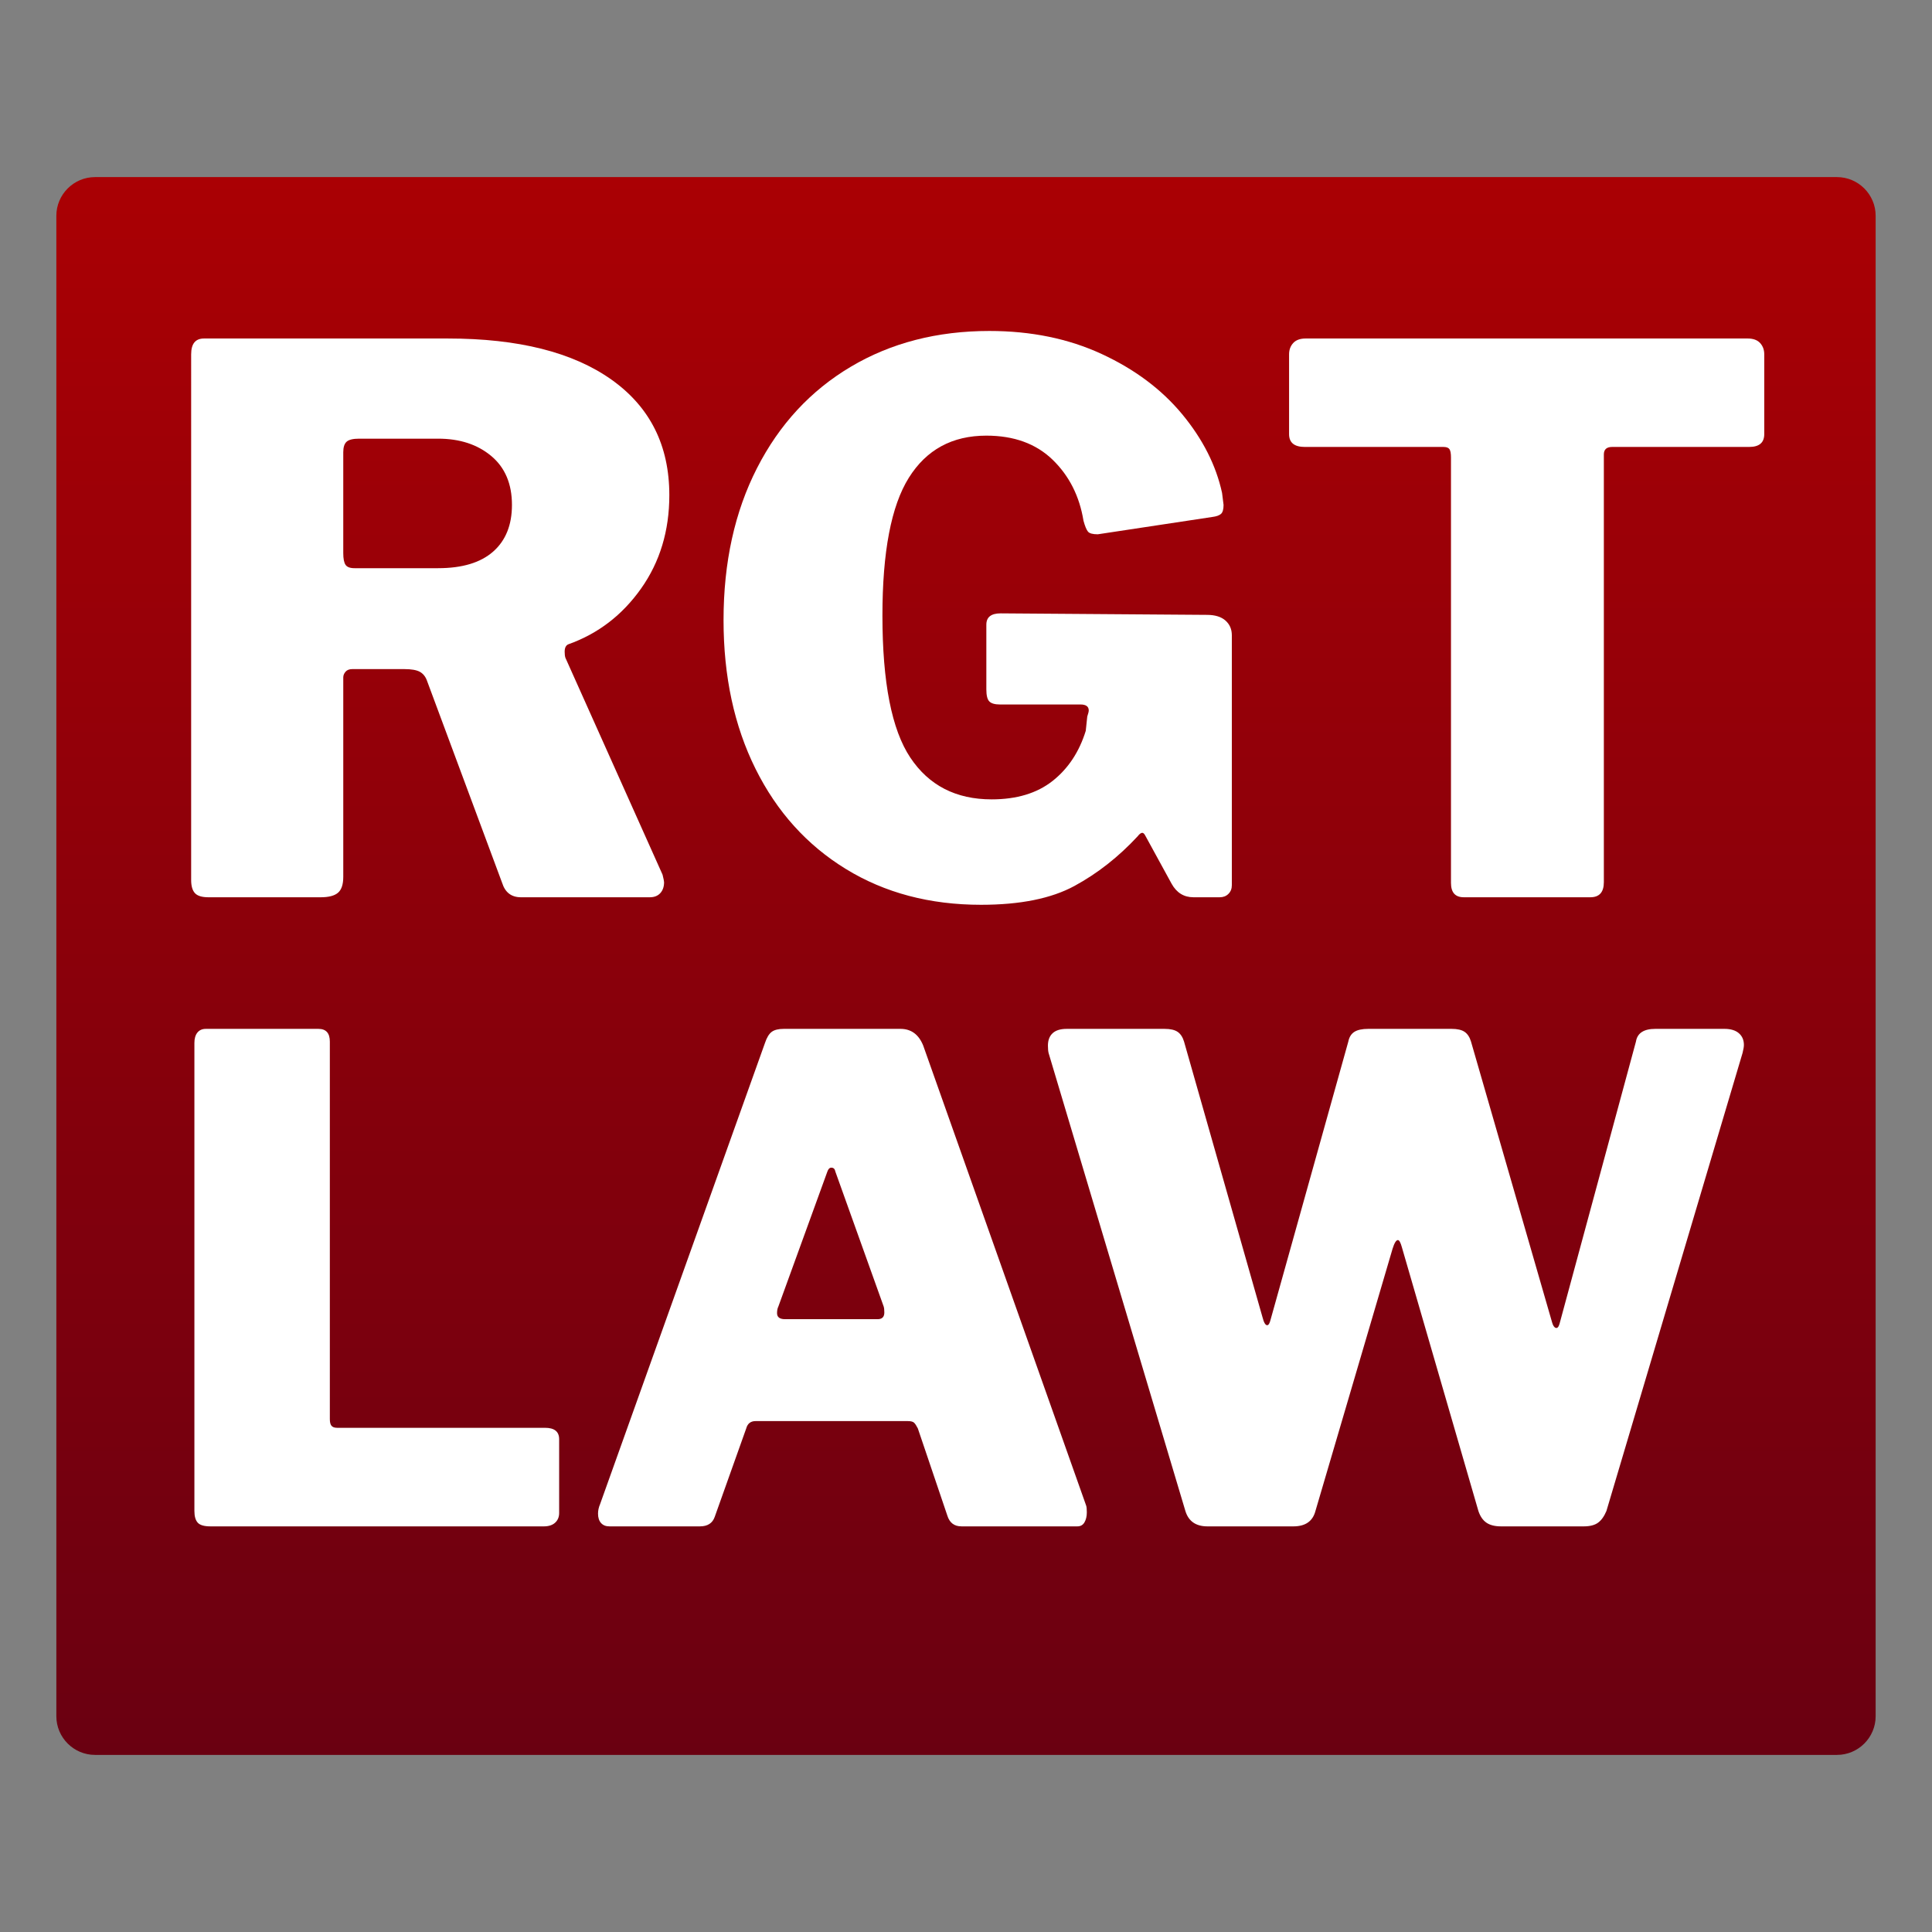 <?xml version="1.0" encoding="utf-8"?>
<!-- Generator: Adobe Illustrator 21.0.2, SVG Export Plug-In . SVG Version: 6.00 Build 0)  -->
<svg version="1.1" id="Layer_2" xmlns="http://www.w3.org/2000/svg" xmlns:xlink="http://www.w3.org/1999/xlink" x="0px" y="0px"
	 width="200px" height="200px" viewBox="0 0 200 200" enable-background="new 0 0 200 200" xml:space="preserve">
<rect x="0" y="0" width="200" height="200" fill="#808080" stroke="none"/>
<linearGradient id="SVGID_1_" gradientUnits="userSpaceOnUse" x1="100" y1="181.667" x2="100" y2="18.333">
	<stop  offset="0" style="stop-color:#6A0011"/>
	<stop  offset="1" style="stop-color:#AA0004"/>
</linearGradient>
<path fill="url(#SVGID_1_)" d="M190.167,181.667H9.833c-2.2,0-4-1.8-4-4V22.333c0-2.2,1.8-4,4-4h180.333c2.2,0,4,1.8,4,4v155.333
	C194.167,179.867,192.367,181.667,190.167,181.667z"/>
<path fill="#FFFFFF" d="M68.744,91.326c0,0.468-0.13,0.845-0.39,1.13c-0.261,0.286-0.624,0.429-1.091,0.429h-13.33
	c-0.988,0-1.637-0.493-1.949-1.481l-7.795-20.97c-0.156-0.416-0.403-0.714-0.741-0.896c-0.338-0.182-0.871-0.273-1.598-0.273H36.47
	c-0.312,0-0.545,0.091-0.701,0.273c-0.156,0.183-0.234,0.377-0.234,0.585V90.78c0,0.78-0.183,1.325-0.546,1.637
	c-0.364,0.312-0.962,0.468-1.793,0.468H21.581c-0.676,0-1.144-0.143-1.403-0.429c-0.261-0.285-0.39-0.741-0.39-1.364V36.679
	c0-1.091,0.441-1.637,1.325-1.637h25.257c7.275,0,12.914,1.417,16.917,4.249c4.001,2.833,6.002,6.821,6.002,11.966
	c0,3.69-0.975,6.912-2.923,9.667c-1.949,2.755-4.457,4.677-7.522,5.769c-0.261,0.104-0.39,0.364-0.39,0.779
	c0,0.261,0.026,0.468,0.078,0.624l10.056,22.451C68.691,90.963,68.744,91.222,68.744,91.326z M51.048,57.104
	c1.299-1.143,1.949-2.754,1.949-4.833c0-2.183-0.715-3.871-2.144-5.067c-1.43-1.195-3.262-1.793-5.496-1.793h-8.186
	c-0.624,0-1.052,0.104-1.286,0.312c-0.234,0.208-0.351,0.573-0.351,1.091v10.446c0,0.572,0.078,0.975,0.234,1.208
	c0.156,0.234,0.467,0.351,0.935,0.351h8.653C47.852,58.818,49.749,58.247,51.048,57.104z"/>
<path fill="#FFFFFF" d="M87.569,89.961c-4.028-2.468-7.146-5.925-9.355-10.368c-2.209-4.443-3.313-9.575-3.313-15.396
	c0-5.976,1.156-11.226,3.469-15.747c2.312-4.521,5.547-8.016,9.705-10.485c4.157-2.468,8.938-3.703,14.344-3.703
	c4.312,0,8.186,0.793,11.615,2.378c3.43,1.586,6.209,3.664,8.342,6.236c2.129,2.573,3.508,5.289,4.131,8.146l0.156,1.247
	c0,0.468-0.092,0.78-0.273,0.936s-0.48,0.261-0.896,0.312l-11.85,1.793c-0.52,0-0.857-0.09-1.014-0.273
	c-0.154-0.182-0.311-0.558-0.467-1.13c-0.416-2.546-1.48-4.65-3.195-6.314c-1.717-1.663-4.004-2.495-6.861-2.495
	c-3.534,0-6.21,1.456-8.029,4.366c-1.82,2.911-2.729,7.666-2.729,14.266c0,6.913,0.961,11.81,2.884,14.694
	c1.922,2.885,4.729,4.327,8.42,4.327c2.598,0,4.701-0.636,6.314-1.91c1.609-1.273,2.754-3.001,3.43-5.184l0.156-1.481
	c0.104-0.312,0.154-0.519,0.154-0.624c0-0.415-0.285-0.624-0.857-0.624h-8.34c-0.521,0-0.885-0.104-1.092-0.312
	c-0.209-0.207-0.312-0.624-0.312-1.247v-6.704c0-0.78,0.494-1.169,1.482-1.169l21.359,0.156c0.83,0,1.467,0.195,1.91,0.585
	c0.439,0.39,0.662,0.896,0.662,1.52v25.881c0,0.364-0.117,0.663-0.352,0.896c-0.232,0.234-0.533,0.351-0.896,0.351h-2.729
	c-0.986,0-1.742-0.468-2.26-1.403l-2.729-4.989c-0.105-0.208-0.223-0.299-0.352-0.273c-0.129,0.027-0.271,0.144-0.428,0.351
	c-1.977,2.132-4.158,3.847-6.549,5.145s-5.613,1.949-9.666,1.949C96.261,93.665,91.596,92.431,87.569,89.961z"/>
<path fill="#FFFFFF" d="M133.445,36.679c0-0.468,0.143-0.858,0.429-1.169c0.285-0.312,0.714-0.468,1.286-0.468h45.76
	c0.571,0,1,0.156,1.286,0.468c0.285,0.312,0.429,0.702,0.429,1.169v8.263c0,0.884-0.521,1.325-1.56,1.325h-14.188
	c-0.572,0-0.857,0.261-0.857,0.779v44.279c0,1.04-0.468,1.559-1.403,1.559H151.53c-0.884,0-1.325-0.493-1.325-1.481V47.359
	c0-0.416-0.052-0.702-0.155-0.857c-0.105-0.156-0.312-0.234-0.624-0.234h-14.344c-1.092,0-1.637-0.441-1.637-1.325V36.679z"/>
<path fill="#FFFFFF" d="M20.436,106.89c0.208-0.254,0.497-0.382,0.868-0.382h11.661c0.786,0,1.18,0.44,1.18,1.318v39.078
	c0,0.324,0.057,0.556,0.173,0.694c0.115,0.139,0.312,0.208,0.59,0.208h21.517c0.972,0,1.458,0.394,1.458,1.18v7.635
	c0,0.417-0.139,0.753-0.417,1.007c-0.277,0.255-0.671,0.382-1.18,0.382H21.79c-0.648,0-1.088-0.127-1.319-0.382
	c-0.232-0.254-0.347-0.659-0.347-1.215v-48.447C20.124,107.504,20.228,107.145,20.436,106.89z"/>
<path fill="#FFFFFF" d="M62.22,157.663c-0.208-0.231-0.312-0.556-0.312-0.972c0-0.323,0.069-0.647,0.208-0.972l17.075-47.754
	c0.184-0.556,0.417-0.938,0.694-1.146c0.278-0.208,0.694-0.312,1.25-0.312h12.077c1.111,0,1.897,0.579,2.36,1.735l16.866,47.615
	c0.047,0.139,0.07,0.37,0.07,0.693c0,0.417-0.082,0.764-0.244,1.042c-0.162,0.277-0.404,0.416-0.729,0.416H99.528
	c-0.741,0-1.227-0.37-1.458-1.11l-3.054-9.023c-0.139-0.277-0.267-0.474-0.382-0.59c-0.116-0.115-0.336-0.174-0.659-0.174H78.219
	c-0.51,0-0.833,0.255-0.972,0.764l-3.263,9.162c-0.232,0.648-0.741,0.972-1.527,0.972h-9.37
	C62.717,158.01,62.428,157.895,62.22,157.663z M90.852,136.562c0.462,0,0.694-0.231,0.694-0.694c0-0.277-0.024-0.486-0.07-0.625
	l-4.997-13.951c-0.047-0.277-0.186-0.416-0.417-0.416c-0.186,0-0.324,0.139-0.417,0.416l-5.067,13.951
	c-0.093,0.186-0.139,0.417-0.139,0.694c0,0.416,0.278,0.625,0.833,0.625H90.852z"/>
<path fill="#FFFFFF" d="M180.007,106.959c0.348,0.302,0.521,0.706,0.521,1.215c0,0.186-0.047,0.463-0.14,0.833l-14.09,47.406
	c-0.232,0.556-0.521,0.961-0.867,1.215c-0.348,0.255-0.845,0.382-1.492,0.382h-8.538c-0.648,0-1.157-0.127-1.526-0.382
	c-0.371-0.254-0.649-0.659-0.833-1.215l-7.913-27.277c-0.139-0.509-0.277-0.764-0.416-0.764c-0.186,0-0.371,0.302-0.556,0.902
	l-7.982,27.139c-0.277,1.065-1.041,1.597-2.29,1.597H125c-1.204,0-1.967-0.531-2.29-1.597l-14.16-47.406
	c-0.046-0.185-0.069-0.439-0.069-0.764c0-0.556,0.162-0.982,0.486-1.284c0.323-0.301,0.809-0.451,1.457-0.451h10.134
	c0.602,0,1.053,0.104,1.354,0.312s0.521,0.544,0.66,1.006l8.12,28.527c0.14,0.556,0.301,0.833,0.486,0.833
	c0.139,0,0.254-0.184,0.347-0.555l8.052-28.806c0.092-0.462,0.301-0.798,0.625-1.006c0.323-0.208,0.809-0.312,1.457-0.312h8.607
	c0.601,0,1.052,0.104,1.354,0.312c0.3,0.208,0.521,0.544,0.659,1.006l8.398,29.083c0.092,0.324,0.219,0.51,0.382,0.556
	c0.161,0.046,0.288-0.093,0.382-0.417l7.912-29.222c0.14-0.878,0.81-1.318,2.014-1.318h7.148
	C179.162,106.508,179.66,106.658,180.007,106.959z"/>
</svg>
